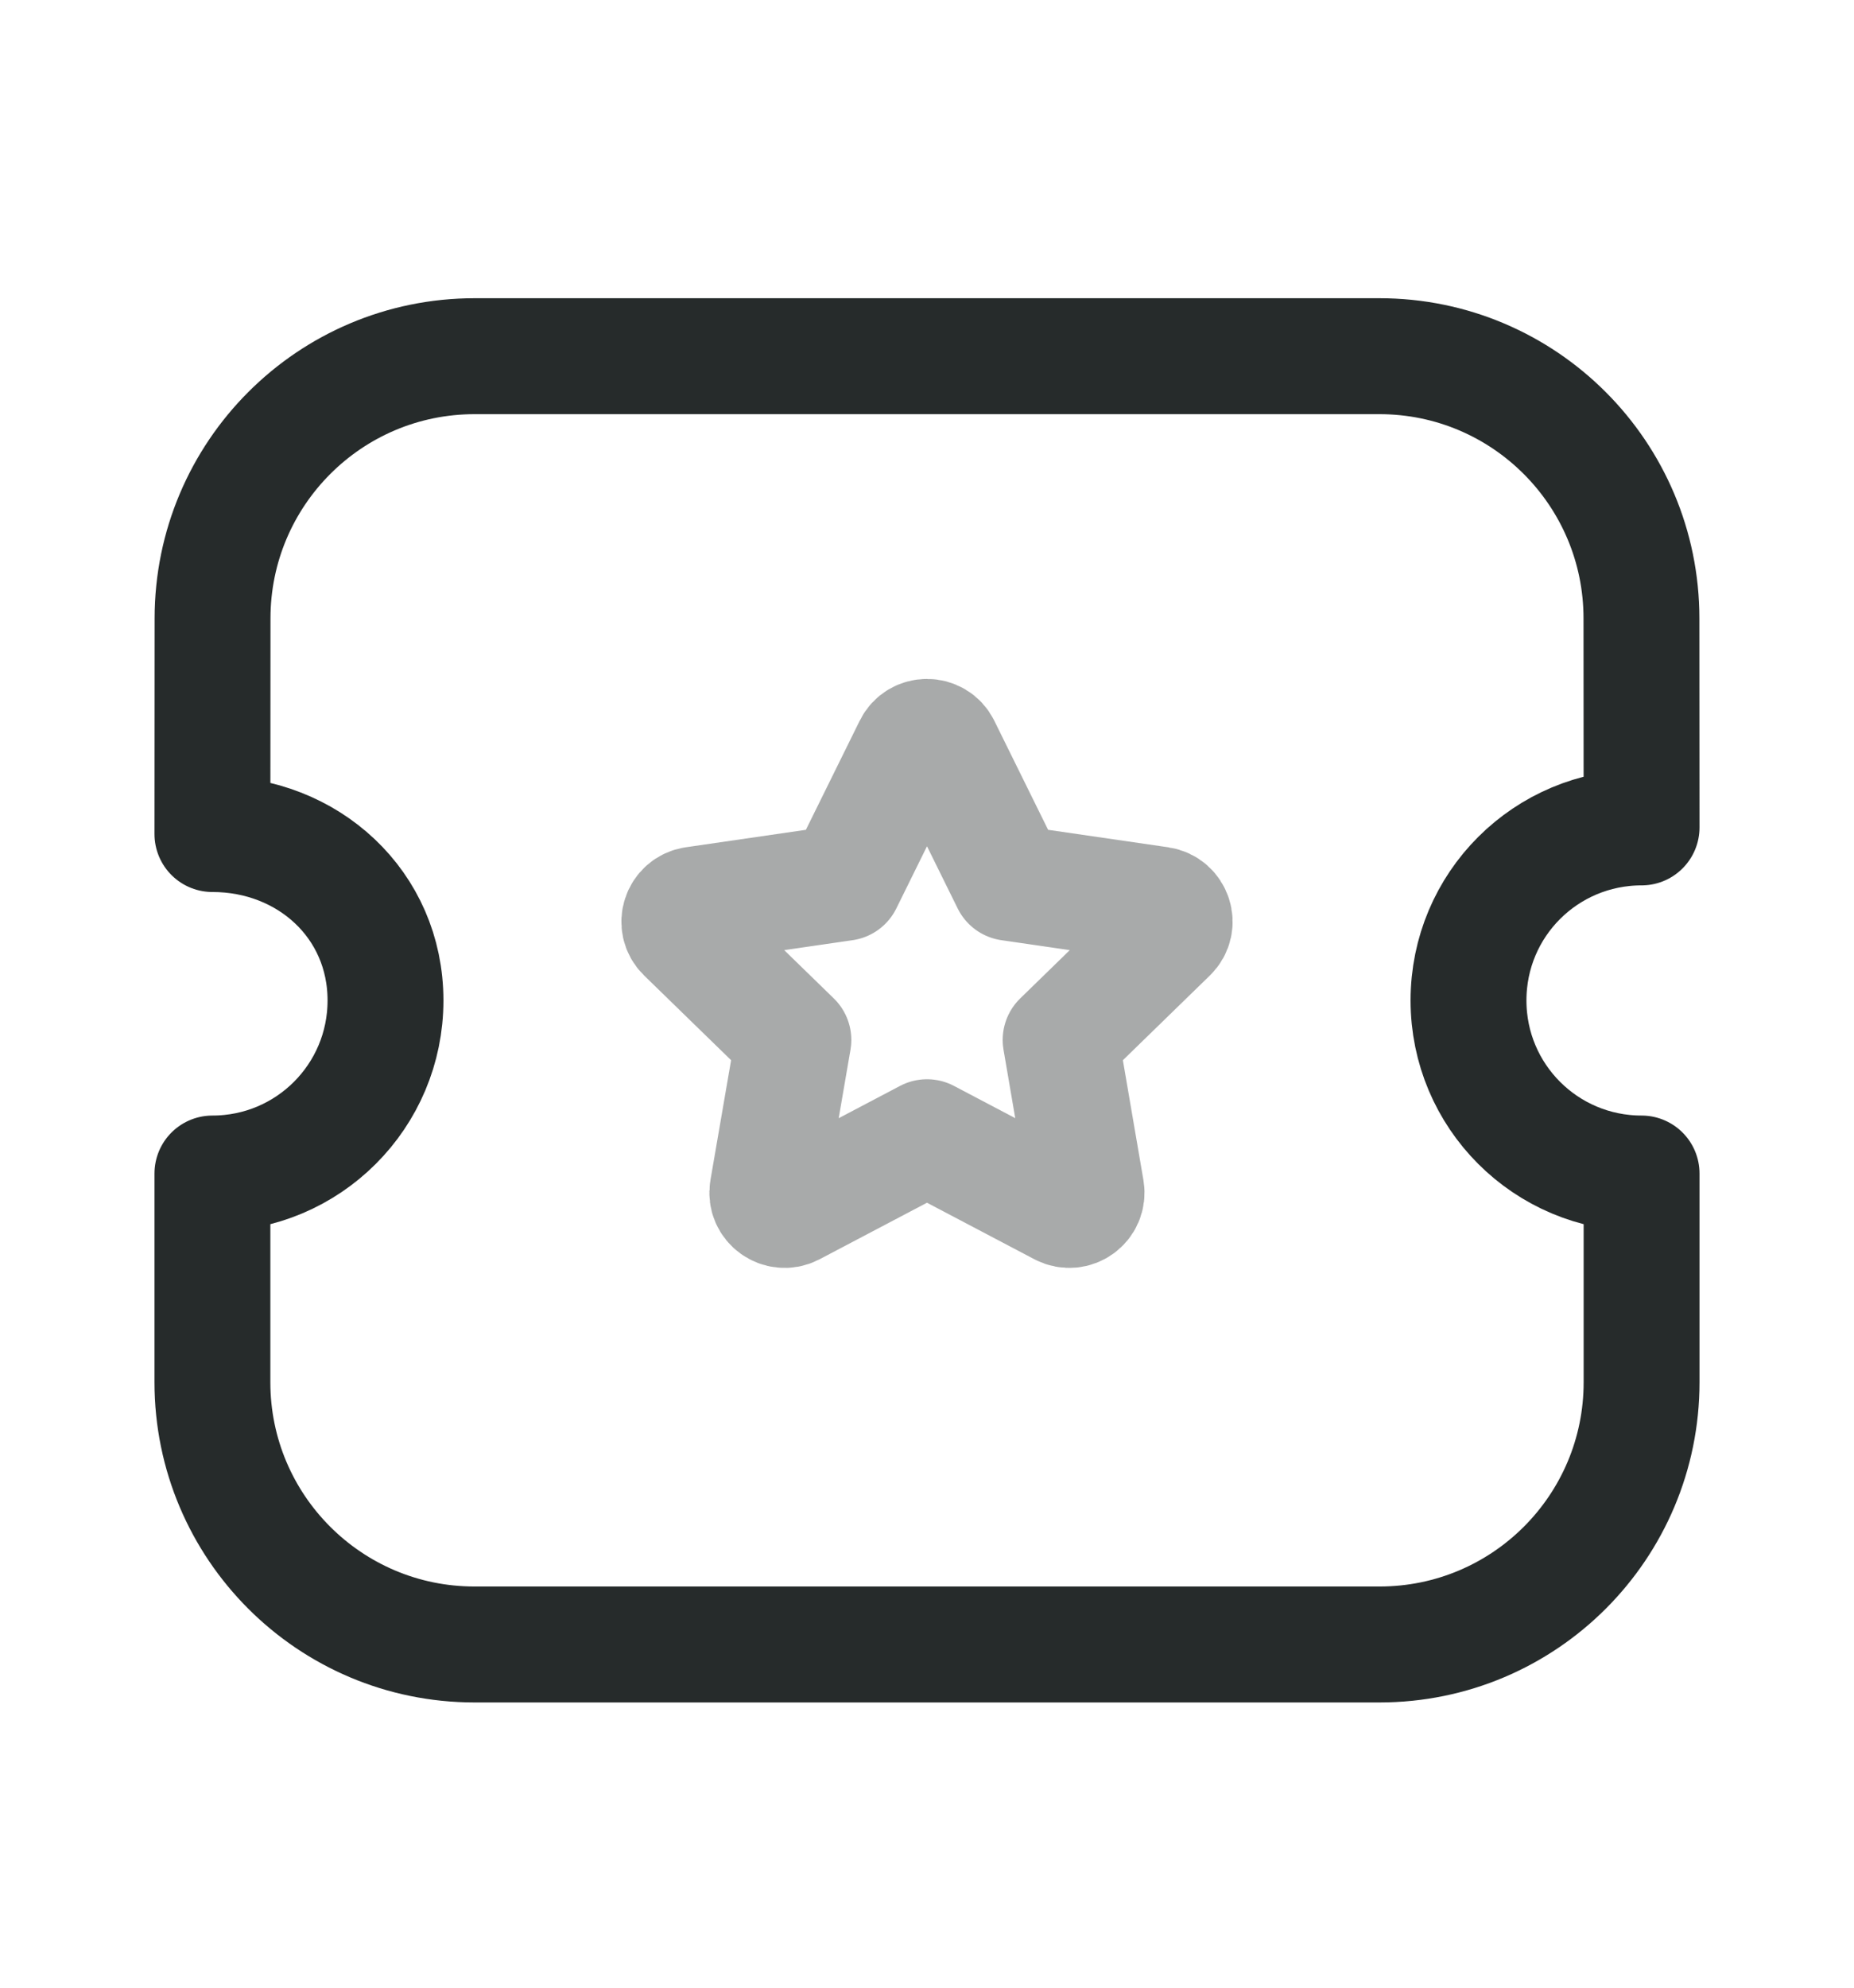<svg width="14" height="15" viewBox="0 0 14 15" fill="none" xmlns="http://www.w3.org/2000/svg">
<path fill-rule="evenodd" clip-rule="evenodd" d="M10.417 12.41C11.511 12.41 12.396 11.524 12.396 10.431V8.856C11.673 8.856 11.089 8.272 11.089 7.55C11.089 6.826 11.673 6.244 12.396 6.244L12.395 4.667C12.395 3.574 11.509 2.688 10.416 2.688H3.584C2.491 2.688 1.605 3.574 1.605 4.667L1.604 6.294C2.327 6.294 2.911 6.826 2.911 7.55C2.911 8.272 2.327 8.856 1.604 8.856V10.431C1.604 11.524 2.49 12.41 3.583 12.41H10.417Z" stroke="#262B2B" stroke-width="0.875" stroke-linecap="round" stroke-linejoin="round"/>
<path opacity="0.4" fill-rule="evenodd" clip-rule="evenodd" d="M7 8.582L8.015 9.116C8.11 9.165 8.221 9.085 8.203 8.979L8.009 7.848L8.831 7.048C8.908 6.973 8.865 6.843 8.759 6.827L7.624 6.662L7.116 5.633C7.069 5.537 6.931 5.537 6.884 5.633L6.376 6.662L5.241 6.827C5.135 6.843 5.092 6.973 5.169 7.048L5.991 7.848L5.796 8.979C5.778 9.085 5.89 9.165 5.985 9.116L7 8.582Z" stroke="#262B2B" stroke-width="0.875" stroke-linecap="round" stroke-linejoin="round"/>
</svg>
